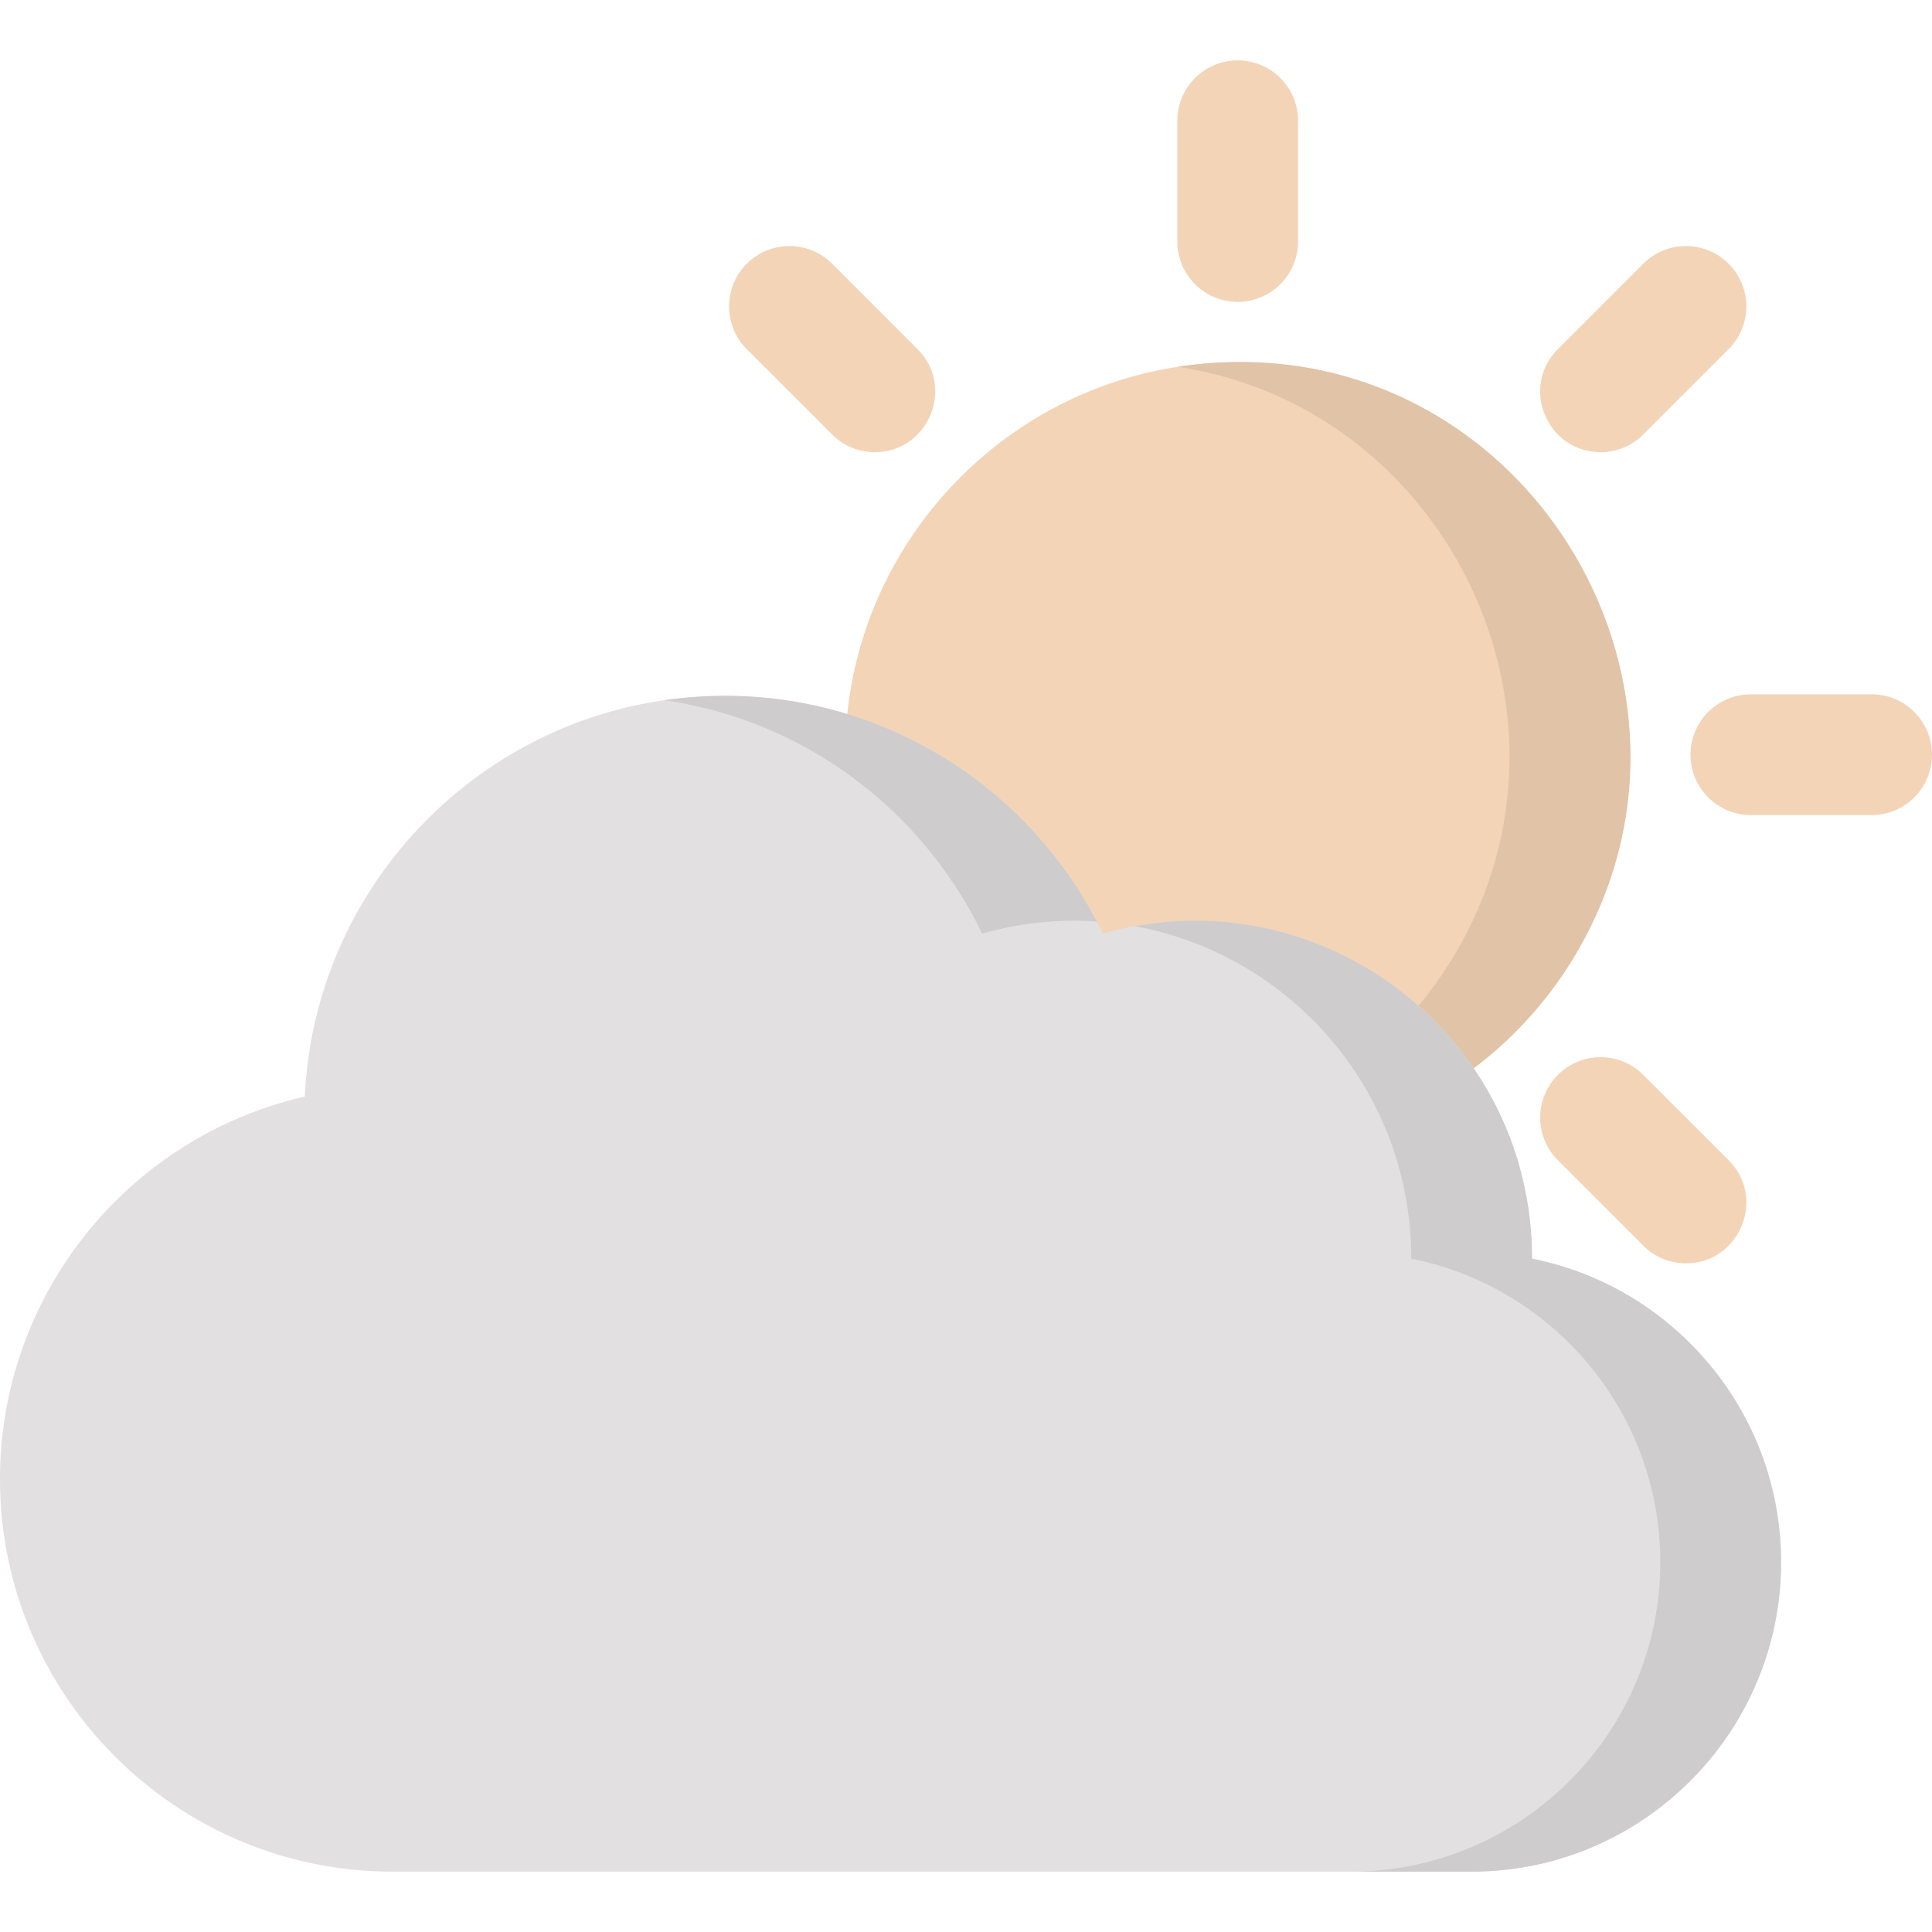 <svg id="Layer_1" enable-background="new 0 0 512 512" height="512" viewBox="0 0 512 512" width="512" xmlns="http://www.w3.org/2000/svg"><g><path d="m351.811 286.235c-3.841-7.958-99.449-57.8-108.175-56.406-8.728 1.396-16.93-4.548-18.325-13.274-10.149-63.542 39.073-120.555 102.689-120.555 82.575 0 131.42 91.662 87.631 160.025-10.417 16.262-25.098 29.286-42.456 37.664-7.988 3.857-17.539.473-21.364-7.454z" fill="#f3d4b7"/><path d="m415.63 256.02c-10.42 16.27-25.1 29.29-42.46 37.67-7.59 3.67-16.59.79-20.75-6.32 12.48-8.06 23.13-18.73 31.21-31.35 40.85-63.78 1.07-147.83-71.49-158.82 89.329-13.651 150.976 84.69 103.49 158.82z" fill="#e1c3a7"/><g fill="#f3d4b7"><path d="m328 80c-8.837 0-16-7.164-16-16v-32c0-8.836 7.163-16 16-16s16 7.164 16 16v32c0 8.836-7.163 16-16 16z"/><path d="m496 216h-32c-8.837 0-16-7.164-16-16s7.163-16 16-16h32c8.837 0 16 7.164 16 16s-7.163 16-16 16z"/><path d="m446.794 334.794c-4.096 0-8.189-1.562-11.313-4.687l-22.627-22.627c-6.249-6.249-6.249-16.379 0-22.627s16.38-6.248 22.627 0l22.627 22.627c10.109 10.109 2.812 27.314-11.314 27.314z"/><path d="m231.833 119.833c-4.096 0-8.189-1.562-11.313-4.687l-22.627-22.626c-6.249-6.249-6.249-16.379 0-22.627 6.25-6.248 16.381-6.248 22.627 0l22.627 22.627c10.109 10.109 2.812 27.313-11.314 27.313z"/><path d="m424.167 119.833c-14.128 0-21.421-17.207-11.313-27.313l22.627-22.627c6.248-6.249 16.379-6.249 22.627 0 6.249 6.249 6.249 16.379 0 22.627l-22.627 22.627c-3.125 3.124-7.219 4.686-11.314 4.686z"/></g><path d="m472 414c0 45.21-36.79 82-82 82h-286c-57.35 0-104-46.65-104-104 0-49.109 34.189-90.772 80.78-101.4 2.7-59.01 51.55-106.18 111.22-106.18 44.361 0 82.219 25.732 100.28 62.98 56.83-16.073 113.72 26.452 113.72 86.17 37.58 7.46 66 40.69 66 80.43z" fill="#e2e0e0"/><path d="m290.67 244.21c-9.686-.685-20.089.277-30.39 3.19-15.882-32.755-47.031-56.511-84.23-61.84 47.822-6.884 92.966 17.409 114.62 58.65z" fill="#cecccc"/><path d="m472 414c0 45.21-36.79 82-82 82h-32c45.21 0 82-36.79 82-82 0-39.74-28.42-72.97-66-80.43 0-44.773-32.31-80.66-73.28-88.12 53.948-9.865 105.28 31.428 105.28 88.12 37.58 7.46 66 40.69 66 80.43z" fill="#cecccc"/></g></svg>
